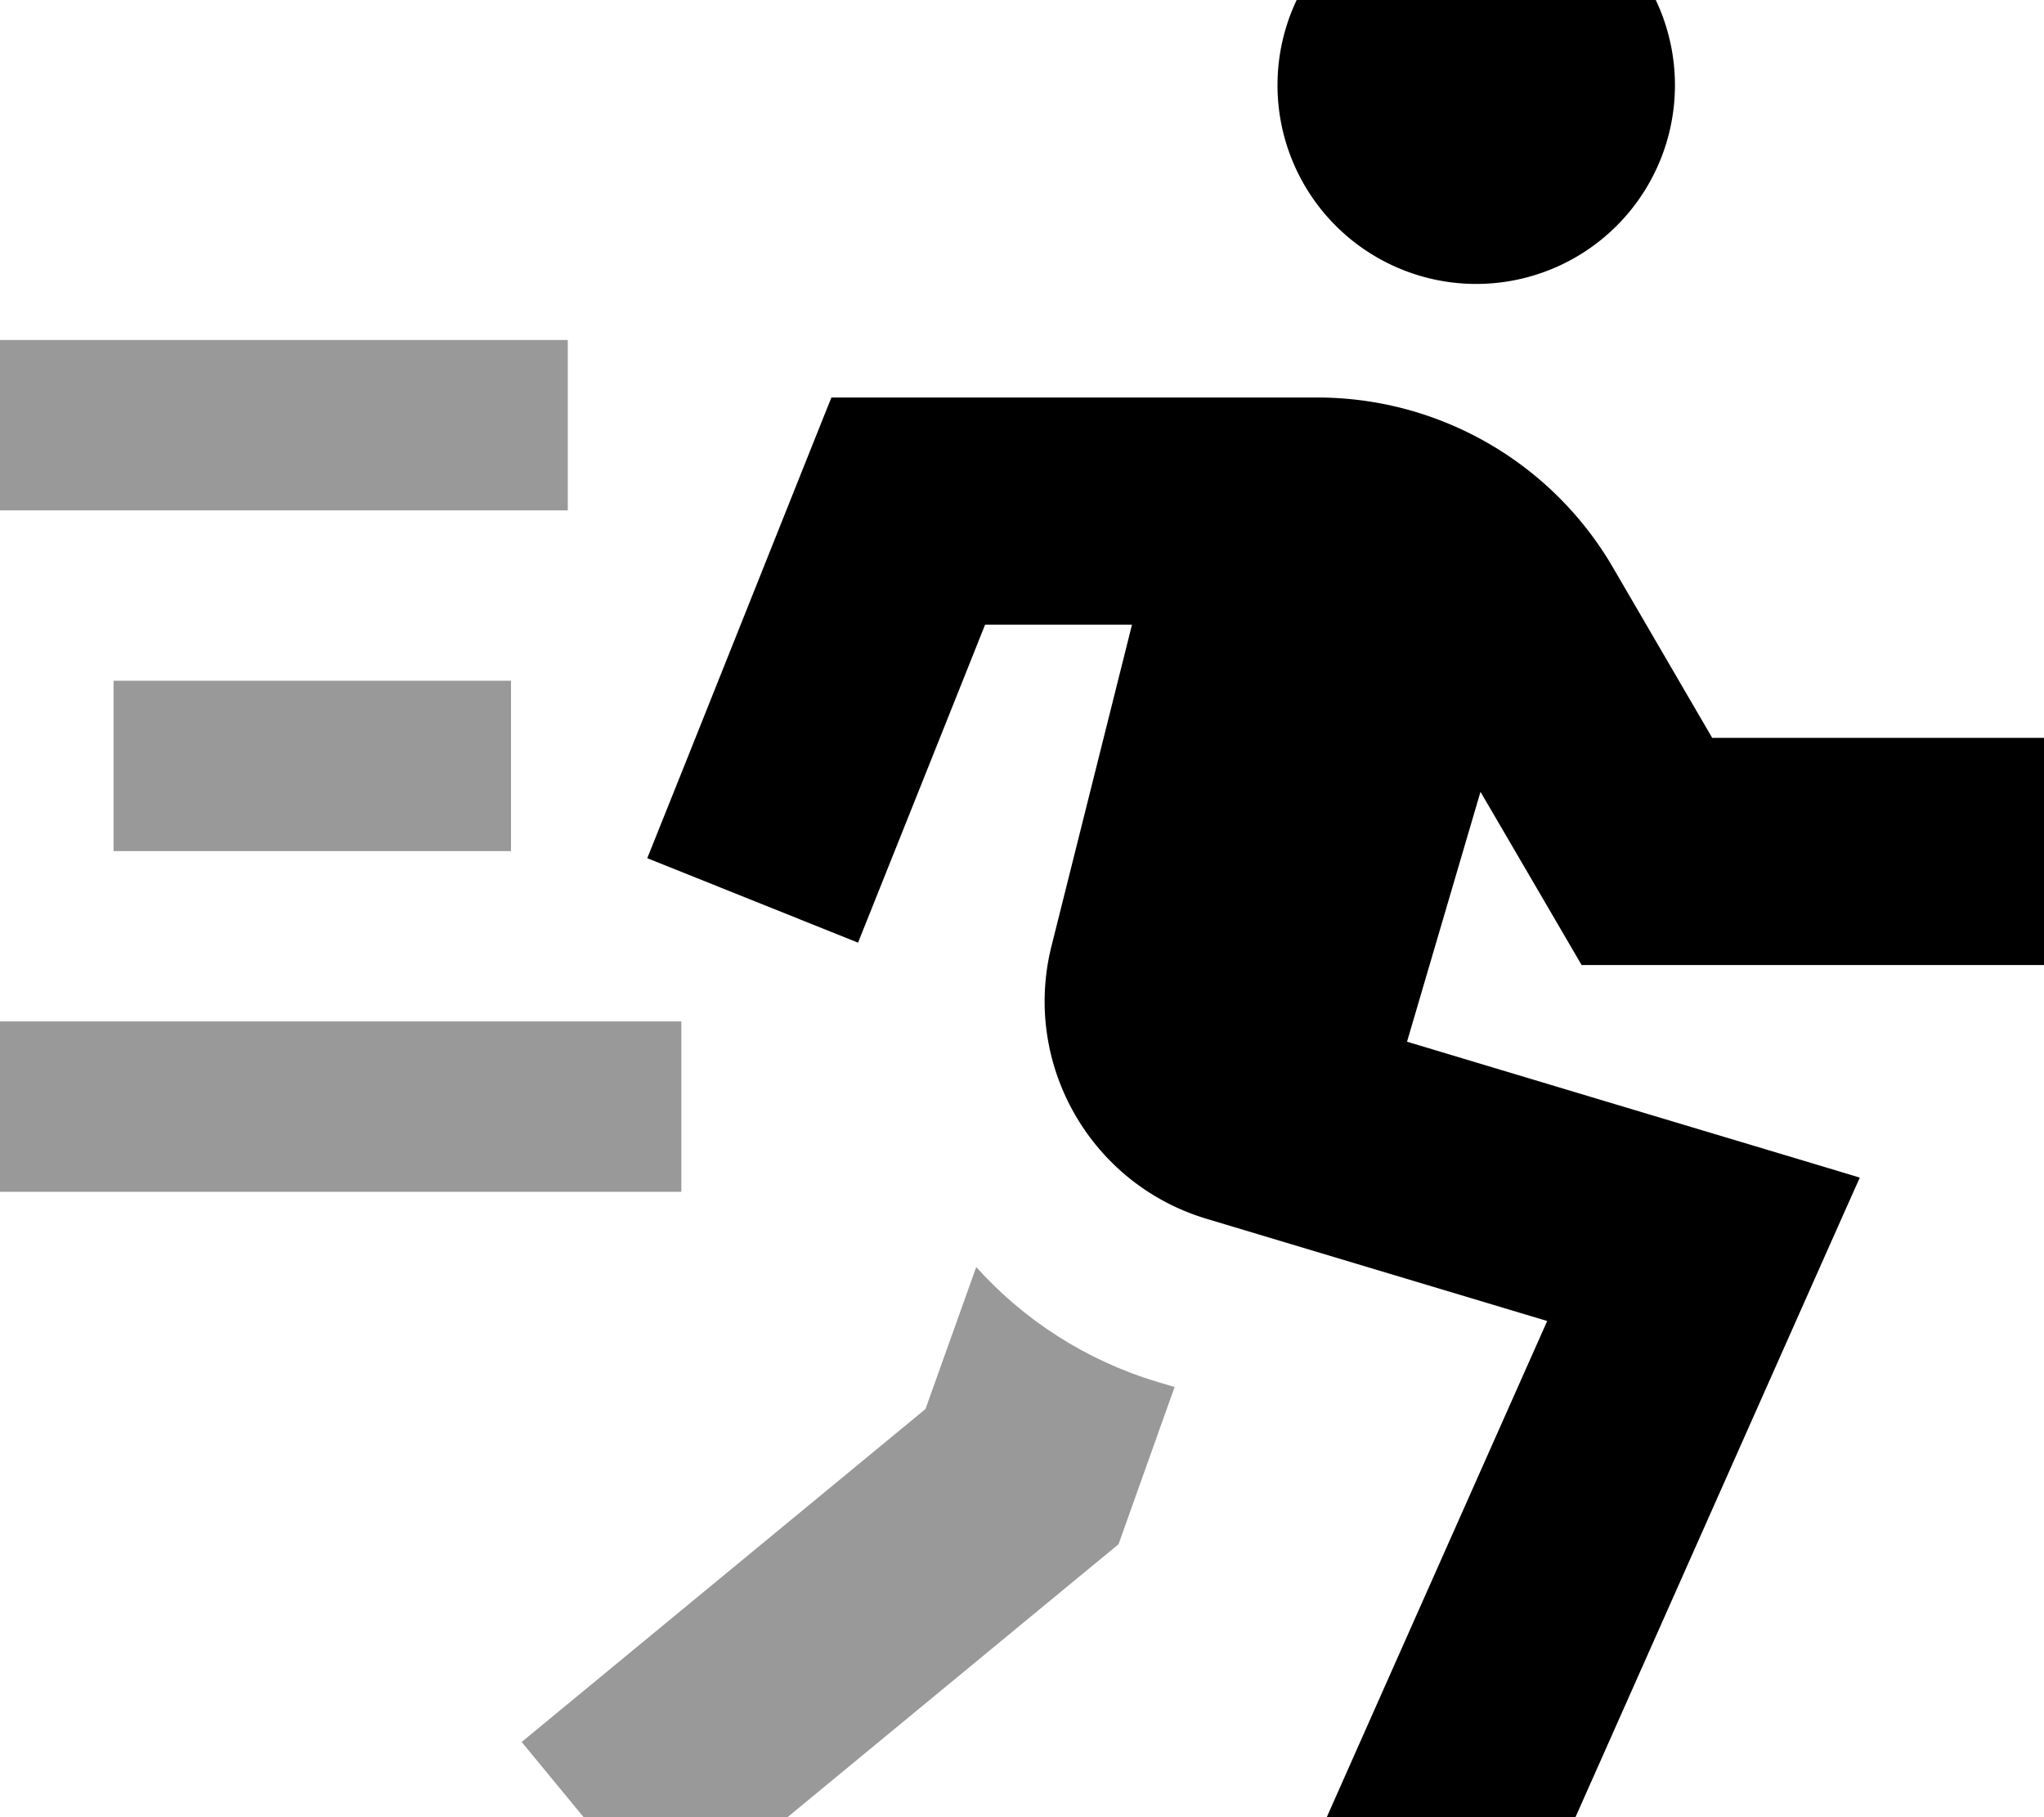 <svg xmlns="http://www.w3.org/2000/svg" viewBox="0 0 576 512"><!--! Font Awesome Pro 7.0.1 by @fontawesome - https://fontawesome.com License - https://fontawesome.com/license (Commercial License) Copyright 2025 Fonticons, Inc. --><path style="fill:currentColor;opacity:.4" d="M0 95.8l0 48 160 0 0-48-160 0zm0 192l0 48 192 0 0-48-192 0zm32-96l0 48 112 0 0-48-112 0zM147 490.8l40.7 49.4c4.6-3.8 44.8-36.9 120.7-99.5l6.8-5.6c.3-.9 5.6-15.7 15.8-44.3l-4.7-1.4c-20.4-6.1-37.9-17.6-51.2-32.4l-14.3 40c-70.2 57.9-108.2 89.2-113.9 93.9z"/><path style="fill:currentColor;opacity:1" d="M416 80a56 56 0 1 0 0-112 56 56 0 1 0 0 112zM256 112l-21.7 0c-1.4 3.4-14.7 36.8-40 100.1l-11.9 29.7 59.4 23.8c5.9-14.8 17.9-44.7 35.8-89.6l41.4 0-22.7 90.6c-8.3 33.2 11 67 43.7 76.8L436 372.2c-38.9 87.5-59.6 134.1-62.2 140l58.5 26 13-29.2c50.9-114.5 77.1-173.5 78.8-177.2-13.5-4.1-56.1-16.8-127.6-38.3l20.7-70.4c14.5 24.8 24 41.1 28.5 48.8l130.4 0 0-64-93.6 0-28.2-48.4C437 130.1 405.4 112 371.2 112L256 112z"/></svg>